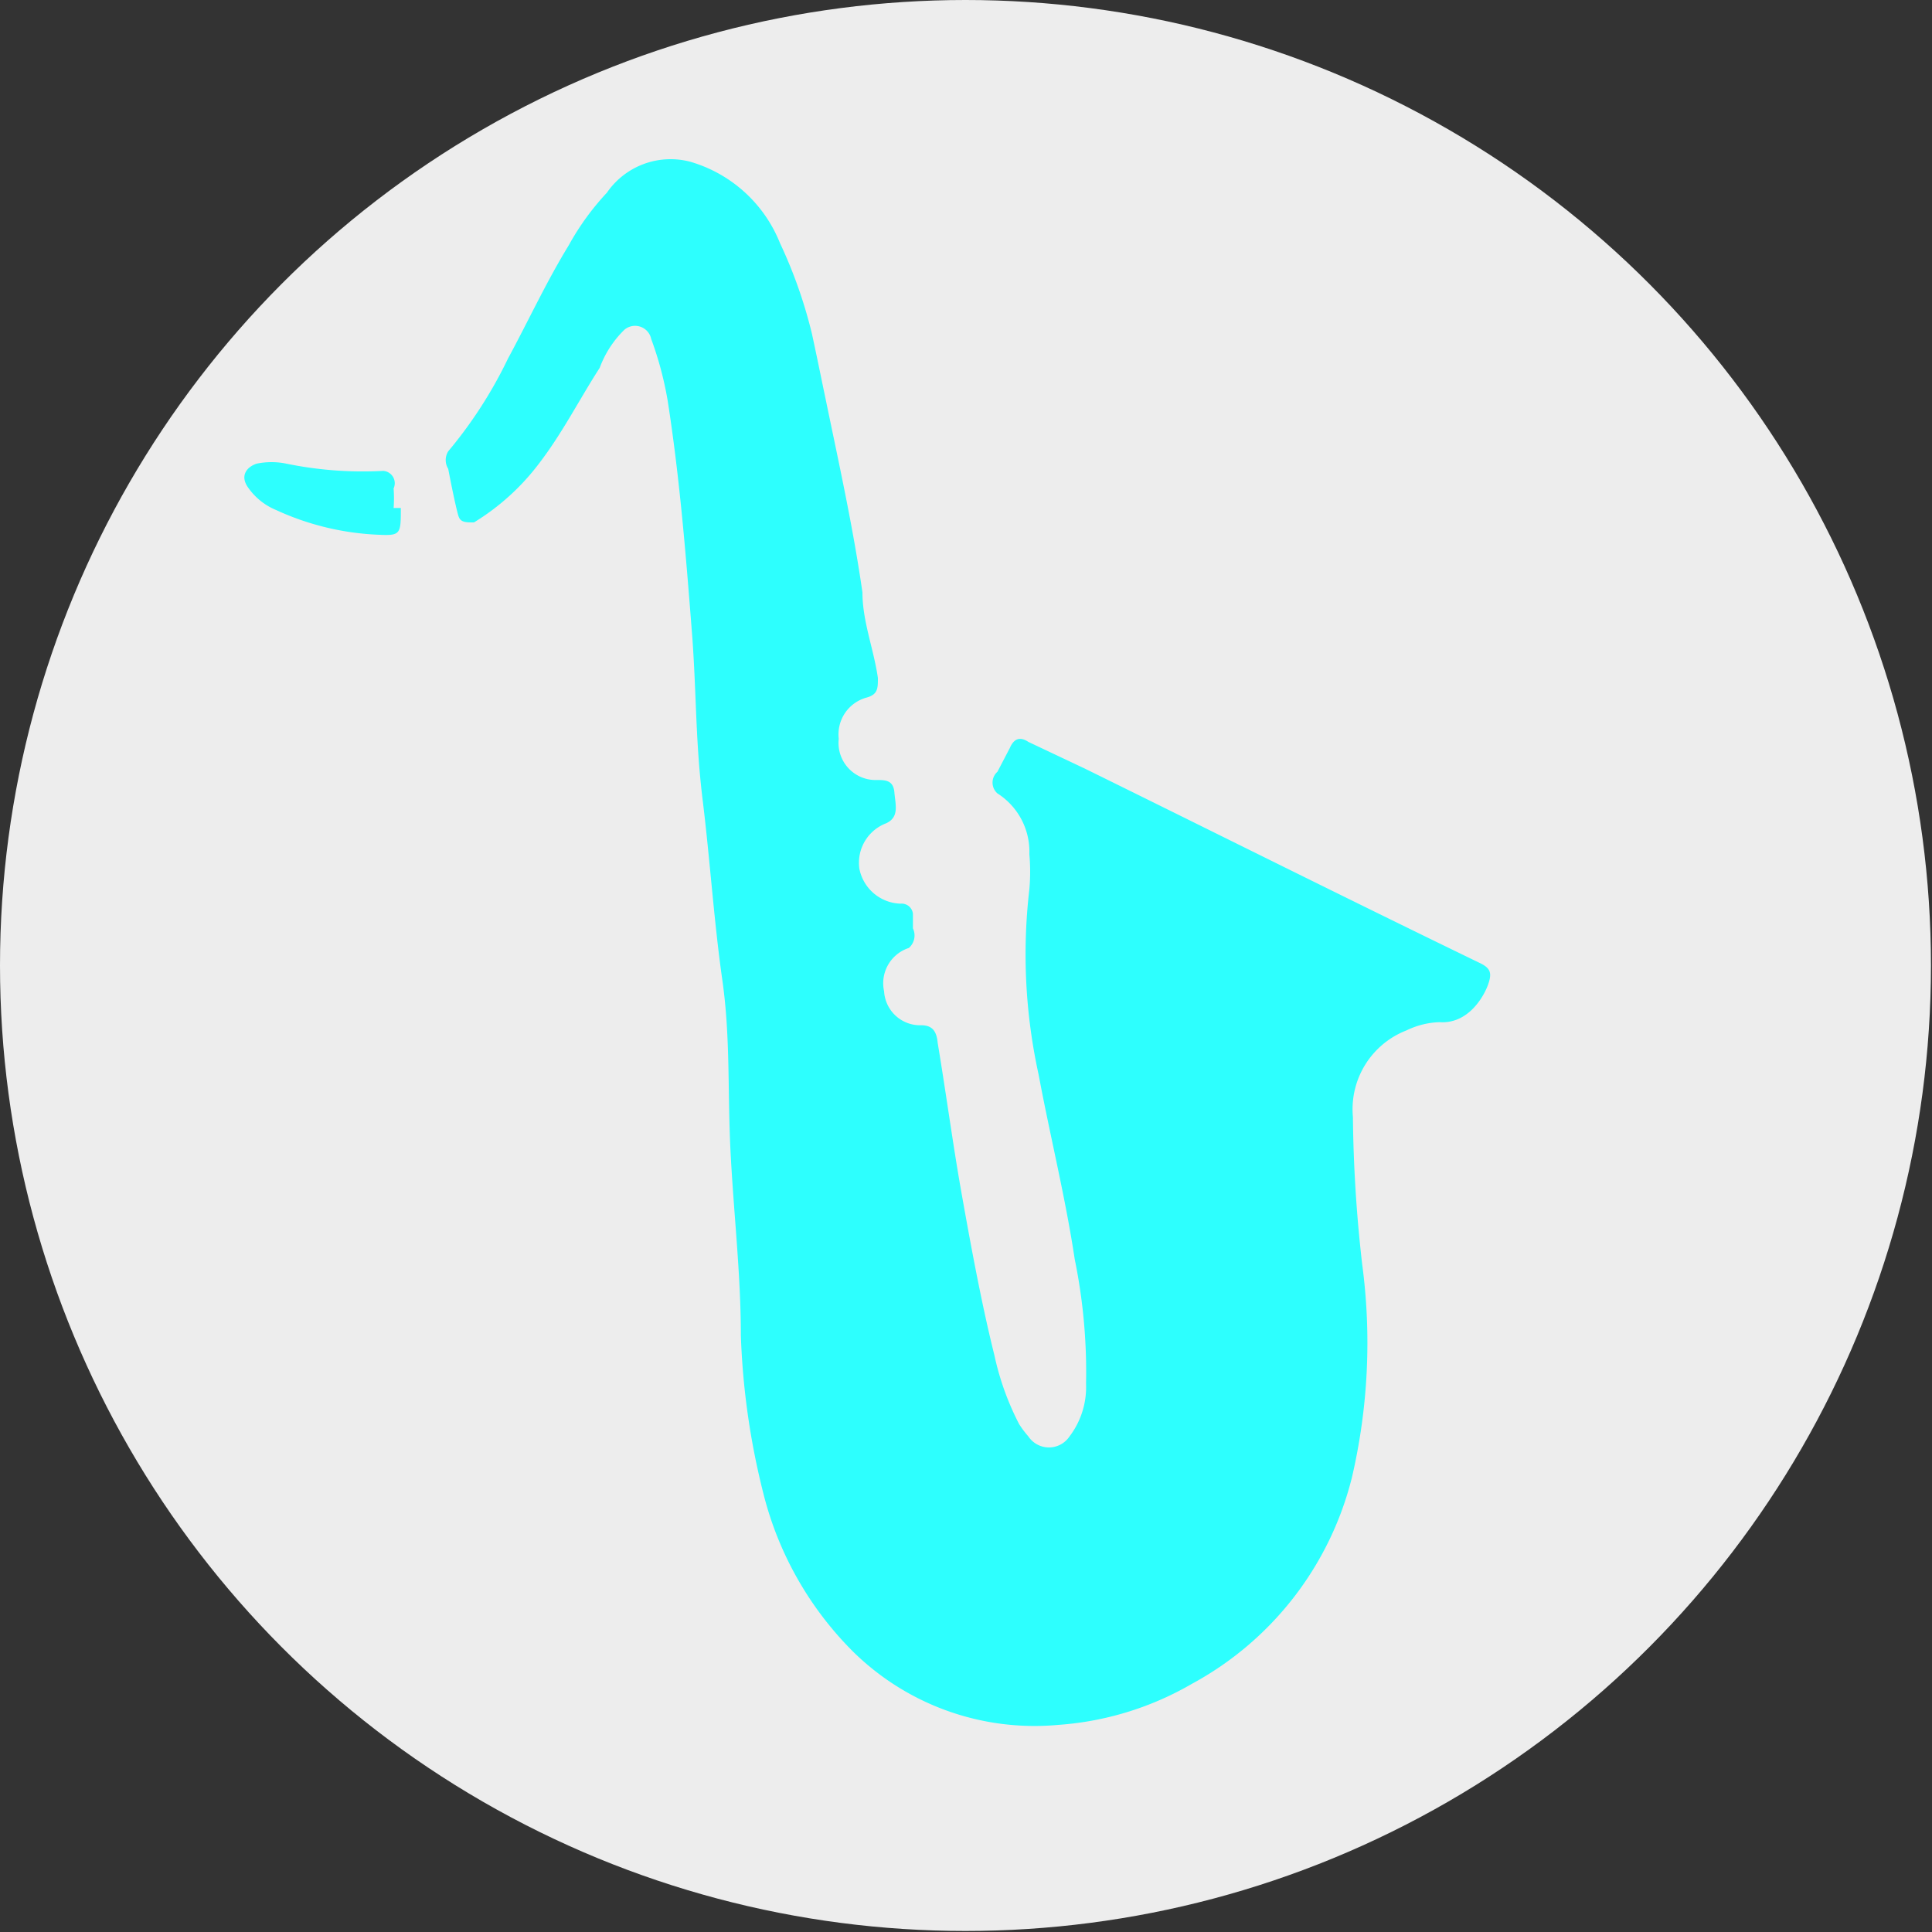 <svg xmlns="http://www.w3.org/2000/svg" viewBox="0 0 18.75 18.75"><rect x="0" y="0" width="18.75" height="18.75" fill="#333333" stroke="none"/><defs><style>.cls-1{fill:#fff;opacity:0.91;}.cls-2{fill:#2dfffe;}</style></defs><g id="blueButtons"><g id="sax"><circle id="C4" class="cls-1" cx="9.37" cy="9.37" r="9.37"/><path class="cls-2" d="M8.19,4.29c.13.63.27,1.26.36,1.89,0,.28.11.55.15.83,0,.1,0,.16-.11.19a.37.37,0,0,0-.27.4A.36.36,0,0,0,8.69,8c.08,0,.16,0,.17.12s.05.24-.08.3a.41.41,0,0,0-.26.44.42.42,0,0,0,.4.34.11.11,0,0,1,.12.1l0,.14A.16.16,0,0,1,9,9.63a.36.36,0,0,0-.24.42.35.35,0,0,0,.36.33c.11,0,.15.06.16.17.08.48.15,1,.23,1.45s.19,1.06.32,1.58a2.68,2.68,0,0,0,.24.67.94.94,0,0,0,.09.12.24.24,0,0,0,.4,0,.79.79,0,0,0,.16-.51,5.45,5.45,0,0,0-.11-1.21c-.09-.6-.24-1.2-.35-1.79a5.44,5.44,0,0,1-.09-1.8,1.93,1.93,0,0,0,0-.34.67.67,0,0,0-.31-.59.14.14,0,0,1,0-.21l.12-.23q.06-.14.18-.06l.55.26c1.28.63,2.56,1.27,3.84,1.89.1.05.11.1.07.21s-.19.38-.47.36a.79.79,0,0,0-.32.08.82.82,0,0,0-.52.84,13.55,13.55,0,0,0,.09,1.43,5.76,5.76,0,0,1-.1,2.07,3.14,3.14,0,0,1-1.55,2,3,3,0,0,1-1.3.4,2.51,2.51,0,0,1-2-.72,3.3,3.3,0,0,1-.86-1.52,7.24,7.24,0,0,1-.22-1.54c0-.59-.07-1.19-.1-1.78s0-1.11-.08-1.67S7.07,8.77,7,8.2s-.06-1-.1-1.57c-.06-.77-.12-1.54-.24-2.31a3.33,3.33,0,0,0-.16-.6.16.16,0,0,0-.26-.09A1,1,0,0,0,6,4c-.2.31-.36.63-.59.93a2.28,2.28,0,0,1-.63.57c-.08,0-.13,0-.15-.06s-.07-.3-.1-.46a.16.16,0,0,1,0-.17,4.31,4.31,0,0,0,.58-.9c.2-.37.37-.74.59-1.1a2.54,2.54,0,0,1,.37-.51A.75.75,0,0,1,6.88,2a1.34,1.34,0,0,1,.87.79,4.6,4.6,0,0,1,.31.88C8.11,3.9,8.15,4.1,8.19,4.29Z" transform="translate(-0.18 -0.43)"/><path class="cls-2" d="M4.07,5.36v0c0,.25,0,.27-.21.26a2.63,2.63,0,0,1-1-.24.62.62,0,0,1-.28-.23c-.07-.11,0-.19.09-.22a.71.71,0,0,1,.29,0,3.69,3.69,0,0,0,.94.07A.12.12,0,0,1,4,5.17a1.29,1.29,0,0,1,0,.19Z" transform="translate(-0.18 -0.43)"/></g></g></svg>